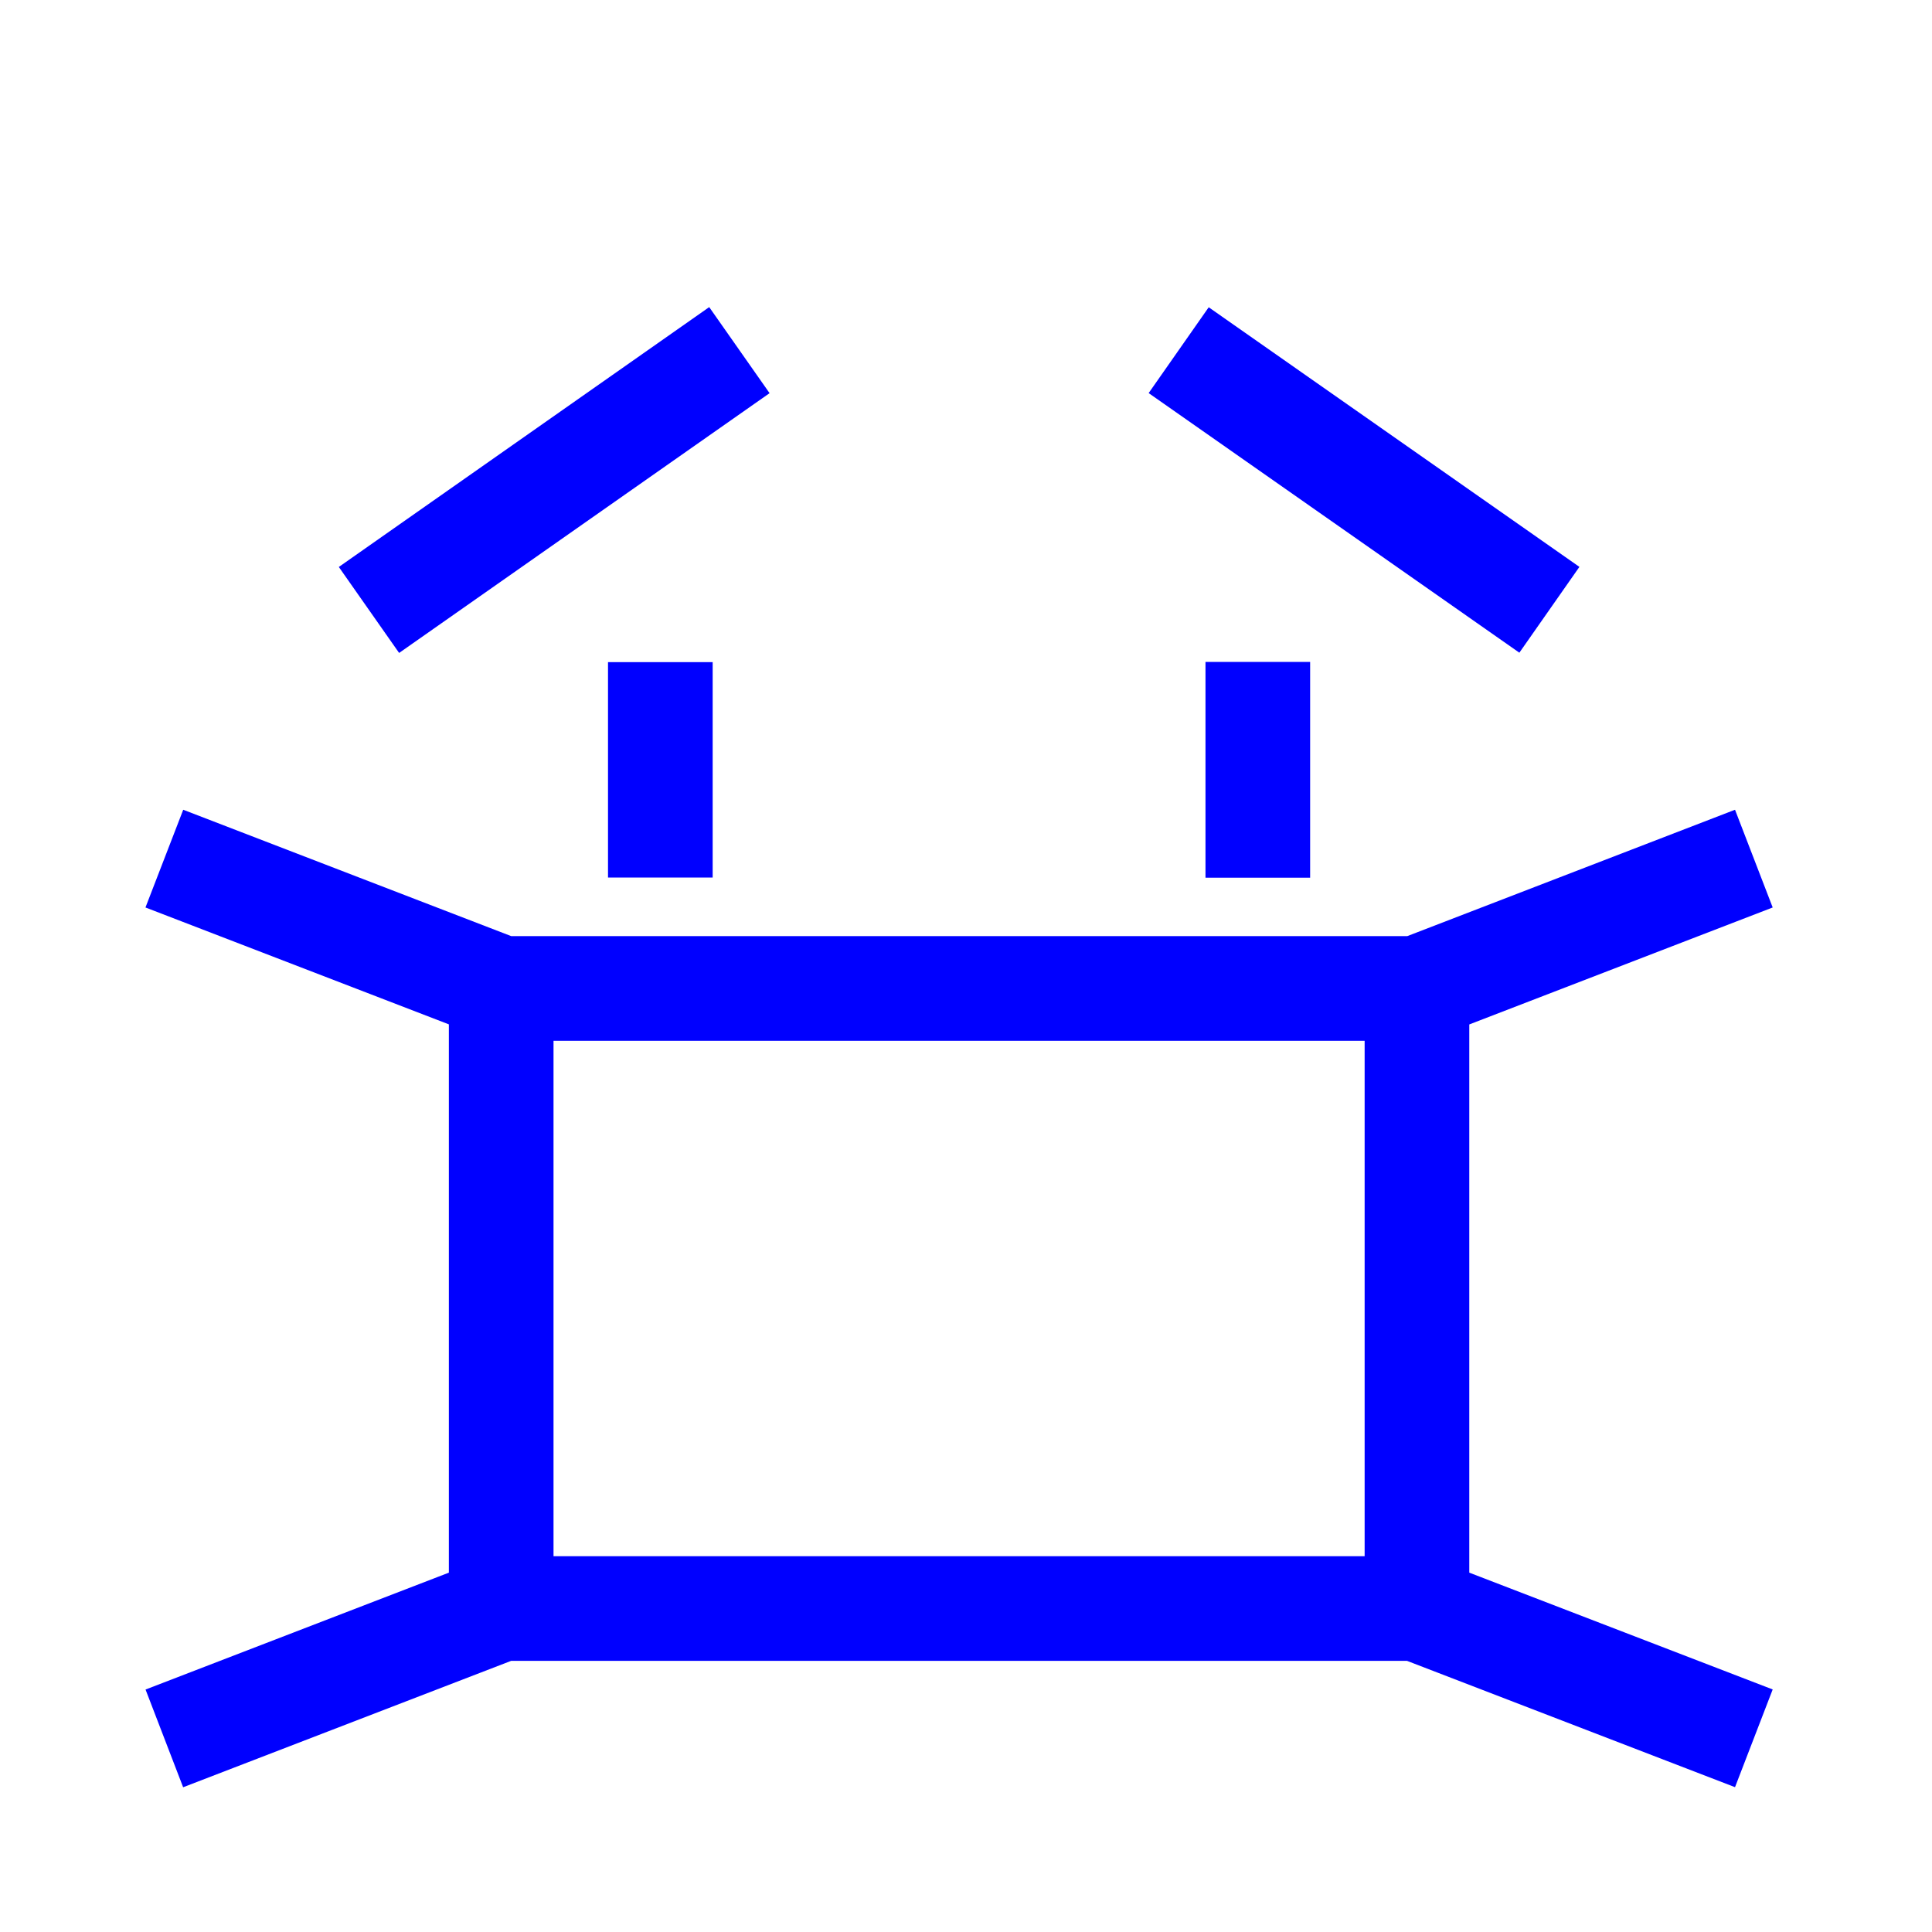 <svg viewBox="0 0 24 24" xmlns="http://www.w3.org/2000/svg">
  <path d="M17.481, 11.629l4.072, -1.57l0.468, 1.214l-3.769, 1.453l-0, 6.81l3.769, 1.451l-0.468, 1.214l-4.074, -1.569l-11.13, -0l-4.074, 1.57l-0.467, -1.214l3.768, -1.452l0, -6.811l-3.769, -1.452l0.469, -1.214l4.075, 1.57l11.13, -0Zm-0.529, 7.703l-0, -6.403l-10.076, 0l-0, 6.403l10.076, 0Zm-0.677, -8.429l-1.3, 0l-0, -2.68l1.3, 0l-0, 2.68Zm-7.422, -0.002l-1.3, 0l-0, -2.676l1.3, 0l0, 2.676Zm-0.043, -7.086l0.75, 1.069l-4.602, 3.227l-0.749, -1.068l4.601, -3.228Zm6.205, 0.002l4.605, 3.225l-0.746, 1.066l-4.605, -3.225l0.746, -1.066Z" style="fill: rgb(0, 0, 255);"/>
</svg>
